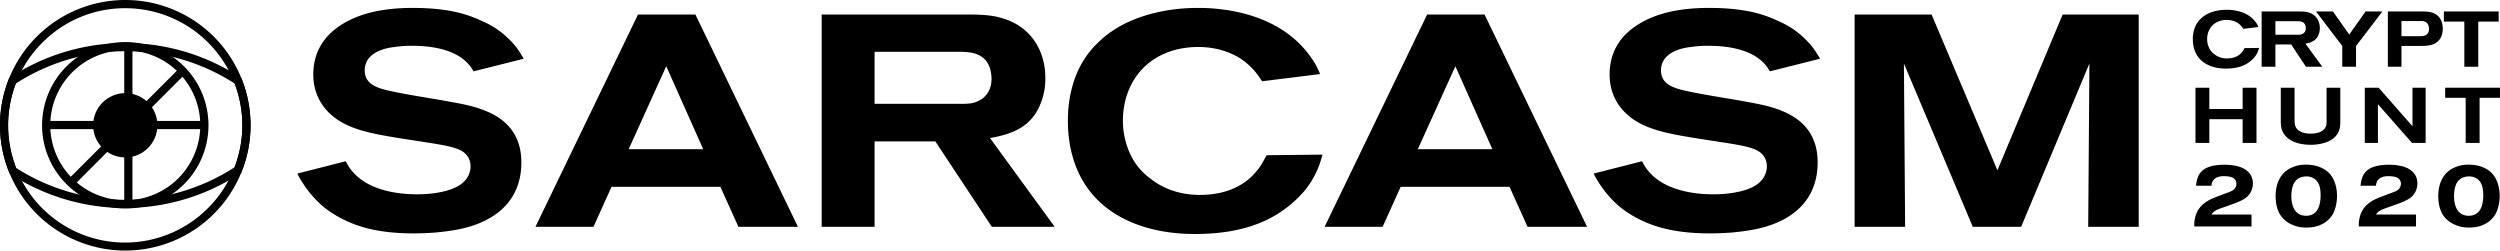 <svg xmlns="http://www.w3.org/2000/svg" viewBox="0 0 3046.262 305.295"><title>Asset 11</title><g id="Layer_2" data-name="Layer 2"><g id="Layer_1-2" data-name="Layer 1"><path d="M577.018,86.936c-2.564-4.396-4.396-6.96-5.861-8.425-16.118-18.682-46.156-22.712-68.868-22.712A140.799,140.799,0,0,0,480.676,57.264c-2.198.366-36.265,2.931-36.265,28.573,0,13.188,9.158,18.682,20.514,22.346,18.316,5.495,64.472,12.088,83.154,15.751,18.315,3.297,26.375,5.128,35.166,8.059,15.019,5.128,52.384,18.316,52.018,66.303,0,23.444-8.426,60.443-61.175,77.293-14.287,4.396-28.207,6.227-42.859,7.692q-13.737,1.099-27.474,1.099c-46.156,0-71.798-9.524-90.114-19.415A135.396,135.396,0,0,1,395.691,253.244a126.989,126.989,0,0,1-27.107-30.771,83.519,83.519,0,0,1-6.228-10.99l58.977-15.019c15.385,32.236,55.314,40.295,86.817,40.295,2.564,0,35.167.367,52.75-11.722,3.297-2.198,12.455-9.524,12.455-22.345a20.844,20.844,0,0,0-8.425-17.217c-8.059-6.228-24.91-8.792-48.354-12.455-47.621-7.326-73.263-10.989-94.144-20.88-11.722-5.495-40.661-22.346-40.661-61.541,0-34.434,21.247-51.651,31.503-58.611,16.484-11.356,43.226-22.345,89.382-22.345,43.958,0,67.403,7.692,85.719,16.484a102.605,102.605,0,0,1,32.236,21.979c8.425,8.425,11.722,13.554,17.583,23.444Z"/><path d="M899.741,276.322l-21.979-48.72H745.155l-21.98,48.72H652.476L777.391,17.702h69.967L972.271,276.322ZM811.824,80.708l-45.79,101.104h90.847Z"/><path d="M1208.545,276.322,1139.677,172.288h-73.996V276.322H1001.209V17.702h178.03c22.346,0,32.236,1.465,42.859,4.762,33.335,9.891,51.651,38.463,51.651,72.531a80.841,80.841,0,0,1-6.96,34.067c-11.722,26.375-34.068,34.434-60.442,39.196l78.758,108.064Zm-5.495-200.009c-8.059-12.455-22.346-13.188-35.533-13.188H1065.681v63.373h103.667c.367,0,10.624.366,16.118-1.099,7.693-1.832,22.712-8.425,22.712-29.672C1208.179,93.163,1207.812,83.639,1203.05,76.313Z"/><path d="M1602.33,212.949c-4.029,8.059-10.989,19.781-26.741,33.701-21.246,18.682-55.314,38.463-119.053,38.463-14.653,0-65.937-.366-106.232-30.404-46.889-34.8-49.087-89.015-49.087-108.063,0-26.375,6.228-53.849,20.88-75.828a105.07,105.07,0,0,1,16.484-19.415c8.792-8.425,13.188-11.356,18.316-14.653,16.851-11.356,51.65-27.107,103.301-27.107,14.287,0,64.106,1.099,104.401,28.207A125.104,125.104,0,0,1,1603.429,79.243c1.832,3.663,3.663,7.327,5.128,10.99l-70.699,8.791c-4.03-6.228-11.356-17.583-26.009-27.474-8.425-5.495-26.008-14.287-51.651-14.287-6.594,0-23.078.366-40.295,7.693-33.701,13.92-51.651,46.156-51.651,82.421,0,17.95,5.495,37.731,16.118,52.75a79.003,79.003,0,0,0,16.118,16.484c9.891,8.059,29.671,20.88,61.541,20.88,37.731,0,57.878-15.752,68.135-27.84,4.396-4.762,7.327-9.524,13.188-20.514l68.135-.732C1607.825,201.593,1605.627,206.355,1602.33,212.949Z"/><path d="M1861.313,276.322l-21.979-48.72H1706.728l-21.979,48.72h-70.699L1738.963,17.702h69.967l124.914,258.62ZM1773.397,80.708l-45.79,101.104h90.847Z"/><path d="M2156.564,86.936c-2.564-4.396-4.396-6.96-5.861-8.425-16.118-18.682-46.156-22.712-68.868-22.712a140.799,140.799,0,0,0-21.613,1.465c-2.198.366-36.265,2.931-36.265,28.573,0,13.188,9.158,18.682,20.514,22.346,18.316,5.495,64.472,12.088,83.154,15.751,18.315,3.297,26.375,5.128,35.166,8.059,15.019,5.128,52.384,18.316,52.018,66.303,0,23.444-8.426,60.443-61.175,77.293-14.287,4.396-28.207,6.227-42.859,7.692q-13.737,1.099-27.474,1.099c-46.156,0-71.798-9.524-90.114-19.415a135.393,135.393,0,0,1-17.95-11.722,127,127,0,0,1-27.107-30.771,83.54,83.54,0,0,1-6.227-10.99l58.977-15.019c15.385,32.236,55.314,40.295,86.817,40.295,2.564,0,35.166.367,52.75-11.722,3.297-2.198,12.455-9.524,12.455-22.345a20.844,20.844,0,0,0-8.425-17.217c-8.059-6.228-24.91-8.792-48.354-12.455-47.622-7.326-73.264-10.989-94.144-20.88-11.722-5.495-40.661-22.346-40.661-61.541,0-34.434,21.247-51.651,31.503-58.611,16.484-11.356,43.226-22.345,89.381-22.345,43.959,0,67.403,7.692,85.719,16.484a102.605,102.605,0,0,1,32.236,21.979c8.425,8.425,11.722,13.554,17.583,23.444Z"/><path d="M2544.491,276.322l1.465-198.911-83.154,198.911h-58.977L2319.938,77.412l1.465,198.911H2259.862V17.702h93.777l80.224,189.752L2513.354,17.702h92.679V276.322Z"/><path d="M2744.262,229.696a20.794,20.794,0,0,1-8.814,12.092c-5.876,3.955-13.222,6.328-27.009,11.188-5.65,1.921-8.476,3.164-10.736,4.972a12.465,12.465,0,0,0-2.938,3.503h48.706v14.465h-69.725a38.962,38.962,0,0,1,2.26-14.917c1.695-4.52,5.085-11.075,14.804-16.612,4.972-2.825,9.944-4.521,20.68-8.588,2.147-.791,4.181-1.469,6.215-2.373,1.582-.678,7.345-2.938,7.345-9.493a8.149,8.149,0,0,0-1.356-4.747c-2.034-3.051-6.441-4.52-14.126-4.52-1.356,0-7.797-.113-11.752,3.955a9.809,9.809,0,0,0-2.26,3.503,10.524,10.524,0,0,0-.791,4.181h-18.872a50.9,50.9,0,0,1,.904-5.989c2.034-9.38,7.119-13.109,10.735-15.143,4.181-2.26,11.301-4.407,22.488-4.407a64.659,64.659,0,0,1,11.414.791c2.486.339,17.064,2.26,22.037,13.674a21.329,21.329,0,0,1,1.695,8.362A22.184,22.184,0,0,1,2744.262,229.696Z"/><path d="M2840.99,263.372a31.911,31.911,0,0,1-7.685,7.458c-4.068,2.825-11.188,6.441-22.94,6.441a40.792,40.792,0,0,1-20.228-4.859c-8.023-4.407-17.29-12.996-17.29-33.563,0-4.068.226-18.759,10.623-28.704a28.171,28.171,0,0,1,6.329-4.633,39.894,39.894,0,0,1,19.437-4.859c3.955-.113,18.646.113,28.591,10.058,7.119,7.232,9.832,18.081,9.832,28.025C2847.657,241.675,2847.431,254.106,2840.99,263.372Zm-21.471-45.88a16.304,16.304,0,0,0-9.945-2.486,19.624,19.624,0,0,0-7.232,1.582c-5.65,2.599-8.136,7.458-9.379,13.109a44.448,44.448,0,0,0-.904,9.493c0,11.414,4.182,23.731,17.855,23.731,3.051,0,10.283-.565,14.352-8.137a24.551,24.551,0,0,0,2.486-7.345,41.962,41.962,0,0,0,.904-9.945C2827.655,225.967,2824.378,220.543,2819.519,217.492Z"/><path d="M2944.724,229.696a20.793,20.793,0,0,1-8.814,12.092c-5.876,3.955-13.222,6.328-27.009,11.188-5.65,1.921-8.476,3.164-10.736,4.972a12.465,12.465,0,0,0-2.938,3.503h48.706v14.465H2874.208a38.962,38.962,0,0,1,2.26-14.917c1.695-4.52,5.085-11.075,14.804-16.612,4.972-2.825,9.944-4.521,20.68-8.588,2.147-.791,4.181-1.469,6.215-2.373,1.582-.678,7.345-2.938,7.345-9.493a8.149,8.149,0,0,0-1.356-4.747c-2.034-3.051-6.441-4.52-14.126-4.52-1.356,0-7.797-.113-11.752,3.955a9.809,9.809,0,0,0-2.26,3.503,10.524,10.524,0,0,0-.791,4.181H2876.355a50.9,50.9,0,0,1,.904-5.989c2.034-9.38,7.119-13.109,10.735-15.143,4.181-2.26,11.301-4.407,22.488-4.407a64.659,64.659,0,0,1,11.414.791c2.486.339,17.064,2.26,22.037,13.674a21.329,21.329,0,0,1,1.695,8.362A22.184,22.184,0,0,1,2944.724,229.696Z"/><path d="M3039.192,263.372a31.911,31.911,0,0,1-7.685,7.458c-4.068,2.825-11.188,6.441-22.94,6.441a40.792,40.792,0,0,1-20.228-4.859c-8.023-4.407-17.29-12.996-17.29-33.563,0-4.068.226-18.759,10.623-28.704A28.171,28.171,0,0,1,2988,205.513a39.894,39.894,0,0,1,19.437-4.859c3.955-.113,18.646.113,28.591,10.058,7.119,7.232,9.832,18.081,9.832,28.025C3045.859,241.675,3045.633,254.106,3039.192,263.372Zm-21.471-45.88a16.304,16.304,0,0,0-9.945-2.486,19.624,19.624,0,0,0-7.232,1.582c-5.65,2.599-8.136,7.458-9.379,13.109a44.448,44.448,0,0,0-.904,9.493c0,11.414,4.182,23.731,17.855,23.731,3.051,0,10.283-.565,14.352-8.137a24.551,24.551,0,0,0,2.486-7.345,41.962,41.962,0,0,0,.904-9.945C3025.857,225.967,3022.58,220.543,3017.721,217.492Z"/><path d="M2732.667,174.15V145.277h-40.594v28.873H2675.207V106.874h16.867v25.919h40.594V106.874h16.867v67.275Z"/><path d="M2848.252,163.001a25.072,25.072,0,0,1-4.002,4.765c-7.242,6.479-19.249,8.671-28.492,8.671a64.345,64.345,0,0,1-13.15-1.334c-13.436-2.954-19.153-9.911-21.536-15.438-1.43-3.335-1.906-6.384-1.906-13.722V106.874h16.771V146.516c0,5.146.762,9.434,5.336,12.673,5.336,3.812,13.055,3.621,14.58,3.621,1.239,0,7.909,0,12.578-2.668a13.125,13.125,0,0,0,5.336-5.336c.762-1.524,1.144-2.668,1.144-5.908V106.874h16.771v39.165C2851.683,152.328,2851.587,157.569,2848.252,163.001Z"/><path d="M2939.062,174.15l-41.547-47.169v47.169h-16.009V106.874h16.867l41.261,46.979V106.874h16.009v67.275Z"/><path d="M3021.391,119.167v54.983H3004.429V119.167h-24.966V106.874h66.799v12.292Z"/><path d="M2750.296,64.796a28.033,28.033,0,0,1-6.956,8.767c-5.527,4.86-14.389,10.006-30.97,10.006-3.812,0-17.152-.095-27.634-7.909-12.197-9.053-12.769-23.156-12.769-28.111,0-6.861,1.62-14.008,5.432-19.726a27.335,27.335,0,0,1,4.288-5.05,26.812,26.812,0,0,1,4.764-3.812c4.384-2.954,13.437-7.052,26.873-7.052,3.716,0,16.676.286,27.158,7.337A32.549,32.549,0,0,1,2750.583,30.015c.476.953.953,1.906,1.334,2.859l-18.391,2.287a23.23,23.23,0,0,0-6.766-7.146,24.587,24.587,0,0,0-13.436-3.716,27.013,27.013,0,0,0-10.482,2.001c-8.767,3.621-13.436,12.007-13.436,21.44a24.485,24.485,0,0,0,4.193,13.722,20.542,20.542,0,0,0,4.193,4.289,24.603,24.603,0,0,0,16.009,5.431c9.815,0,15.056-4.097,17.724-7.242a23.45,23.45,0,0,0,3.431-5.336l17.724-.19A29.444,29.444,0,0,1,2750.296,64.796Z"/><path d="M2809.756,81.282l-17.915-27.062h-19.249v27.062h-16.771V14.006h46.312c5.813,0,8.386.381,11.149,1.239,8.672,2.573,13.436,10.005,13.436,18.868a21.028,21.028,0,0,1-1.811,8.862c-3.049,6.861-8.862,8.958-15.723,10.196l20.487,28.111Zm-1.43-52.029c-2.096-3.24-5.812-3.431-9.243-3.431h-26.491V42.307h26.967a19.219,19.219,0,0,0,4.193-.286,7.394,7.394,0,0,0,5.908-7.719A10.013,10.013,0,0,0,2808.327,29.253Z"/><path d="M2870.835,56.03v25.252h-16.771v-25.252l-32.018-42.023h20.678l19.821,28.111,19.916-28.111h20.488Z"/><path d="M2974.605,44.69a13.45,13.45,0,0,1-2.573,4.098,19.284,19.284,0,0,1-4.383,3.812c-5.241,3.145-12.102,3.335-18.01,3.335h-23.442V81.282h-16.581V14.006h41.547c1.715,0,3.431,0,5.146.095,6.956.477,13.531,2.573,17.248,8.958a23.218,23.218,0,0,1,2.954,12.006A23.925,23.925,0,0,1,2974.605,44.69Zm-20.583-18.582a11.345,11.345,0,0,0-4.193-.477h-23.632V44.118H2946.875c2.478,0,5.908,0,8.195-.953,4.574-1.906,4.669-6.479,4.669-8.1C2959.739,33.636,2959.454,27.728,2954.022,26.108Z"/><path d="M3019.771,26.299V81.282h-16.962V26.299h-24.966V14.006h66.799V26.299Z"/><path d="M152.648,61.266a91.381,91.381,0,1,1-91.381,91.381,91.485,91.485,0,0,1,91.381-91.381m0-10a101.381,101.381,0,1,0,101.381,101.381,101.381,101.381,0,0,0-101.381-101.381Z"/><path d="M152.648,10A142.648,142.648,0,0,1,253.515,253.515,142.648,142.648,0,1,1,51.781,51.781,141.714,141.714,0,0,1,152.648,10m0-10a152.648,152.648,0,1,0,152.648,152.648A152.648,152.648,0,0,0,152.648,0Z"/><path d="M152.63,62.419a246.519,246.519,0,0,1,133.322,39.368,143.107,143.107,0,0,1-.115,102.021,246.494,246.494,0,0,1-133.749,39.645,246.519,246.519,0,0,1-132.261-38.678,143.131,143.131,0,0,1-.473-103.02,246.503,246.503,0,0,1,133.275-39.336m0-10A256.029,256.029,0,0,0,11.228,95.11a153.061,153.061,0,0,0,.526,116.362,255.983,255.983,0,0,0,140.335,41.981,256.056,256.056,0,0,0,141.871-43.005,153.038,153.038,0,0,0,.12-115.305A256.044,256.044,0,0,0,152.63,52.419Z"/><rect x="59.858" y="147.359" width="193.067" height="10" transform="translate(-61.928 155.207) rotate(-44.999)"/><circle cx="152.648" cy="152.648" r="39.17"/><rect x="59.858" y="147.36" width="193.067" height="10"/><rect x="151.392" y="55.826" width="10" height="193.067"/></g></g></svg>
